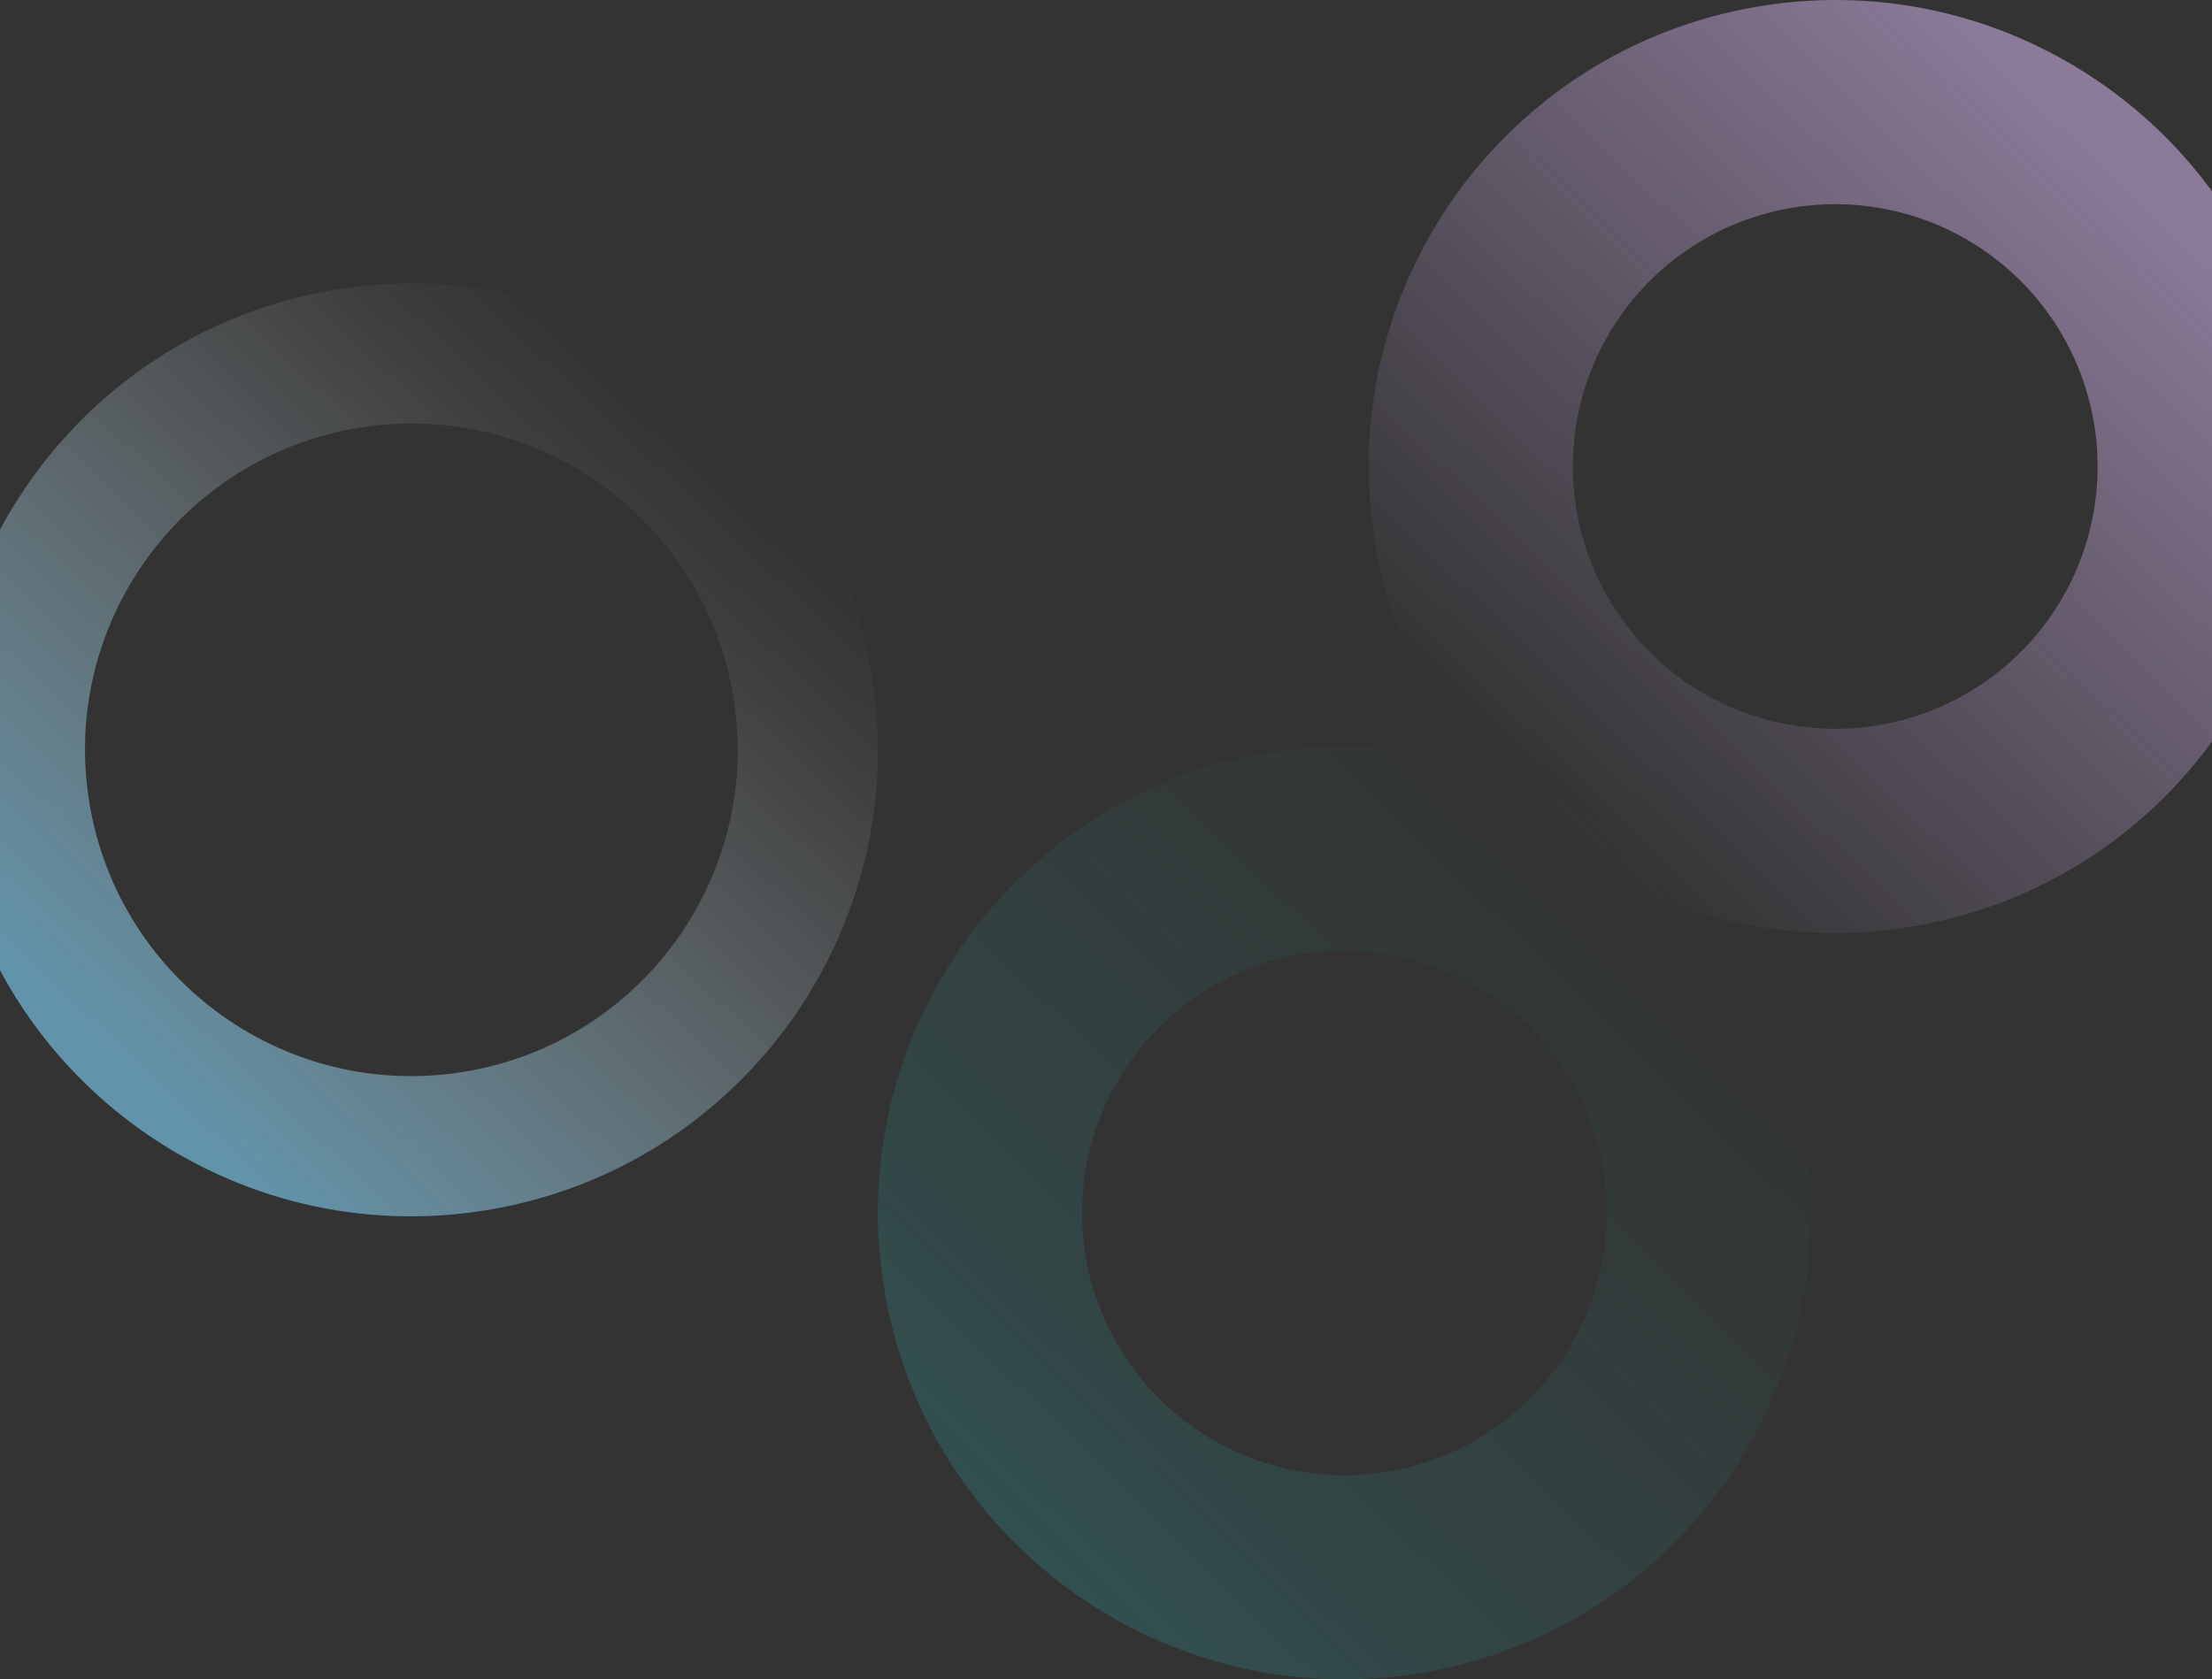 <svg width="1280" height="972" viewBox="0 0 1280 972" fill="none" xmlns="http://www.w3.org/2000/svg">
<rect x="0" y="0" width="1280" height="972" fill="#333333" stroke="none"/>
<path d="M1328.24 225.356C1303.62 78.317 1164.38 -20.894 1017.33 3.759C870.283 28.411 771.065 167.584 795.769 314.643C820.472 461.702 959.624 560.893 1106.67 536.241C1253.72 511.588 1352.89 372.366 1328.24 225.356ZM1087.09 419.732C1057.47 424.699 1027.05 420.772 999.663 408.448C972.278 396.125 949.163 375.958 933.24 350.498C917.317 325.038 909.303 295.428 910.21 265.413C911.117 235.398 920.905 206.327 938.336 181.874C955.767 157.422 980.058 138.687 1008.14 128.04C1036.22 117.392 1066.82 115.31 1096.09 122.056C1125.35 128.802 1151.95 144.074 1172.54 165.94C1193.12 187.806 1206.75 215.284 1211.72 244.9C1218.38 284.609 1208.99 325.337 1185.61 358.124C1162.24 390.911 1126.8 413.072 1087.09 419.732Z" fill="url(#paint0_linear)"/>
<path d="M1044.24 657.356C1019.62 510.317 880.384 411.106 733.335 435.759C586.286 460.411 487.069 599.584 511.772 746.643C536.476 893.702 675.628 992.893 822.677 968.241C969.726 943.588 1068.89 804.366 1044.24 657.356ZM803.094 851.732C773.477 856.699 743.052 852.772 715.667 840.448C688.282 828.125 665.166 807.958 649.244 782.498C633.321 757.038 625.307 727.428 626.214 697.413C627.121 667.398 636.909 638.327 654.34 613.874C671.771 589.422 696.062 570.687 724.141 560.04C752.22 549.392 782.826 547.31 812.089 554.056C841.352 560.802 867.957 576.074 888.54 597.94C909.122 619.806 922.758 647.284 927.723 676.9C934.38 716.609 924.99 757.337 901.617 790.124C878.245 822.911 842.805 845.072 803.094 851.732Z" fill="url(#paint1_linear)" fill-opacity="0.2"/>
<path d="M504.232 389.356C479.572 242.314 340.422 143.101 193.353 167.76C46.285 192.42 -52.898 331.573 -28.239 478.644C-3.58 625.714 135.571 724.898 282.639 700.239C429.708 675.579 528.92 536.397 504.232 389.356ZM269.242 620.214C166.403 637.463 69.053 568.067 51.804 465.177C34.555 362.287 103.95 264.985 206.838 247.736C309.727 230.487 407.028 299.883 424.277 402.772C441.525 505.662 372.062 602.975 269.223 620.214H269.242Z" fill="url(#paint2_linear)"/>
<defs>
<linearGradient id="paint0_linear" x1="1230.61" y1="94.926" x2="882.534" y2="456.339" gradientUnits="userSpaceOnUse">
<stop stop-color="#E4C1FF" stop-opacity="0.5"/>
<stop offset="1" stop-color="#E4C1FF" stop-opacity="0"/>
</linearGradient>
<linearGradient id="paint1_linear" x1="977" y1="506" x2="589.538" y2="903.545" gradientUnits="userSpaceOnUse">
<stop stop-color="#2DC5C5" stop-opacity="0"/>
<stop offset="0.3" stop-color="#2DC5C5" stop-opacity="0.2"/>
<stop offset="0.47" stop-color="#2DC5C5" stop-opacity="0.4"/>
<stop offset="0.74" stop-color="#2DC5C5" stop-opacity="0.6"/>
<stop offset="1" stop-color="#2DC5C5"/>
</linearGradient>
<linearGradient id="paint2_linear" x1="67.18" y1="615.651" x2="407.901" y2="253.338" gradientUnits="userSpaceOnUse">
<stop stop-color="#81D4FA" stop-opacity="0.6"/>
<stop offset="0.24" stop-color="#A4E0FB" stop-opacity="0.43"/>
<stop offset="0.59" stop-color="#D5F1FD" stop-opacity="0.2"/>
<stop offset="0.86" stop-color="#F3FBFF" stop-opacity="0.05"/>
<stop offset="1" stop-color="white" stop-opacity="0"/>
</linearGradient>
</defs>
</svg>
